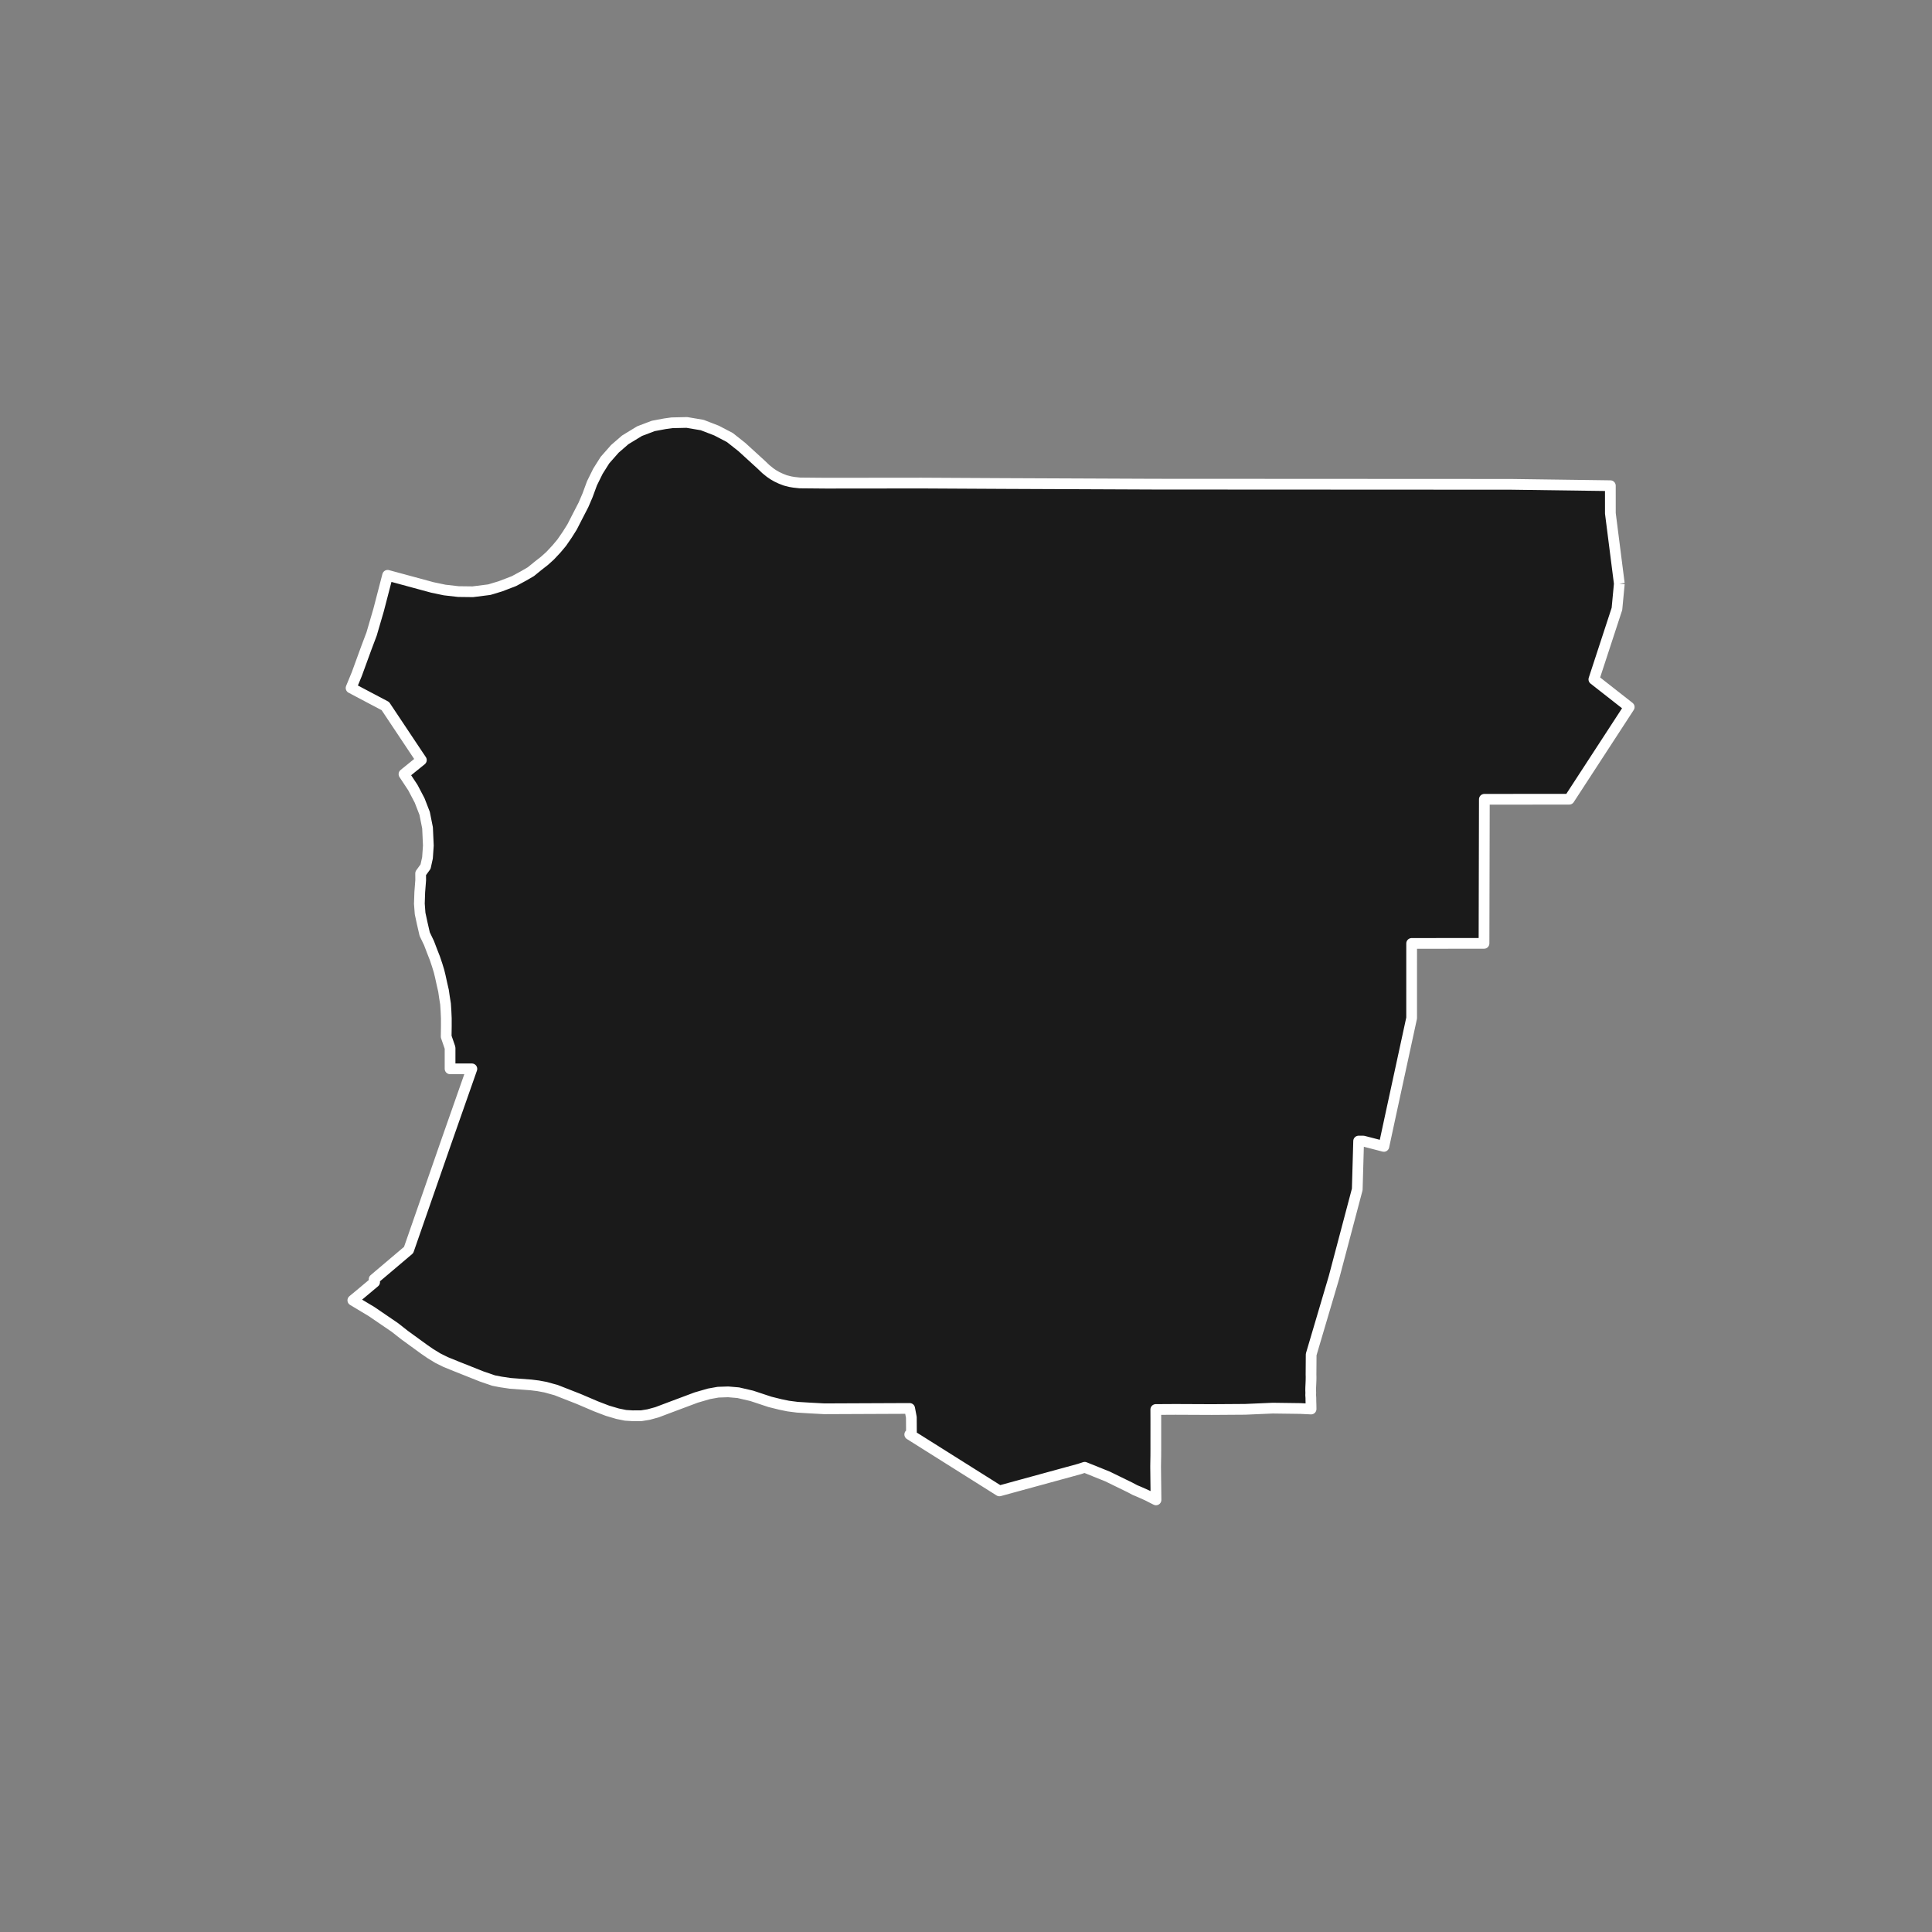 <?xml version="1.0" encoding="utf-8" standalone="no"?>
<!DOCTYPE svg PUBLIC "-//W3C//DTD SVG 1.1//EN"
  "http://www.w3.org/Graphics/SVG/1.1/DTD/svg11.dtd">
<!-- Created with matplotlib (https://matplotlib.org/) -->
<svg height="720pt" version="1.1" viewBox="0 0 720 720" width="720pt" xmlns="http://www.w3.org/2000/svg" xmlns:xlink="http://www.w3.org/1999/xlink">
 <rect x="0" y="0" width="720" height="720" fill="#808080" stroke="none"/>
 <defs>
  <style type="text/css">*{stroke-linecap:butt;stroke-linejoin:round;}</style>
 </defs>
 <g id="figure_1">
  <g id="patch_1">
   <path d="M 0 720 
L 720 720 
L 720 0 
L 0 0 
z
" style="fill:none;"/>
  </g>
  <g id="axes_1">
   <g id="patch_2">
    <path clip-path="url(#pe6f725c54f)" d="M 603.474 217.513 
L 602.588 226.915 
L 593.988 253.178 
L 607.162 263.507 
L 584.806 297.843 
L 553.175 297.873 
L 553.093 332.547 
L 553.048 351.57 
L 551.739 351.571 
L 545.567 351.576 
L 540.28 351.576 
L 537.94 351.582 
L 533.162 351.586 
L 526.079 351.592 
L 526.074 379.411 
L 524.049 388.754 
L 518.372 414.94 
L 515.728 427.228 
L 508.065 425.246 
L 506.323 425.245 
L 505.809 443.245 
L 497.138 476.03 
L 488.632 504.787 
L 488.578 512.295 
L 488.601 513.161 
L 488.585 514.321 
L 488.534 515.651 
L 488.467 517.092 
L 488.451 518.103 
L 488.486 519.058 
L 488.452 519.882 
L 488.521 520.912 
L 488.539 522.372 
L 488.582 523.696 
L 488.602 525.105 
L 484.593 524.908 
L 474.315 524.772 
L 464.037 525.216 
L 451.592 525.3 
L 438.097 525.24 
L 430.728 525.282 
L 430.73 526.156 
L 430.734 527.267 
L 430.741 528.783 
L 430.743 530.914 
L 430.74 533.795 
L 430.739 537.107 
L 430.741 539.78 
L 430.73 542.637 
L 430.685 545.185 
L 430.667 546.644 
L 430.676 547.476 
L 430.696 549.173 
L 430.72 551.473 
L 430.755 554.294 
L 430.808 558.964 
L 429.305 558.2 
L 427.573 557.32 
L 424.707 556.035 
L 422.934 555.291 
L 421.167 554.351 
L 412.76 550.247 
L 404.24 546.814 
L 402.259 547.462 
L 372.452 555.616 
L 339.036 534.588 
L 339.671 534.124 
L 339.633 528.196 
L 339.004 524.887 
L 336.402 524.892 
L 307.194 525.015 
L 301.696 524.716 
L 297.152 524.439 
L 293.734 523.999 
L 290.82 523.398 
L 286.936 522.435 
L 280.137 520.185 
L 275.126 519.022 
L 271.358 518.704 
L 267.63 518.829 
L 264.213 519.437 
L 259.476 520.813 
L 249.653 524.491 
L 244.839 526.31 
L 241.733 527.16 
L 238.976 527.606 
L 235.714 527.61 
L 233.111 527.452 
L 230.159 526.85 
L 226.352 525.726 
L 222.156 524.119 
L 215.654 521.344 
L 207.275 518.062 
L 203.332 516.968 
L 200.535 516.448 
L 197.933 516.128 
L 190.126 515.533 
L 186.63 515.013 
L 183.95 514.493 
L 179.501 512.967 
L 170.409 509.351 
L 166.058 507.583 
L 163.221 506.176 
L 160.384 504.446 
L 158.052 502.837 
L 150.745 497.527 
L 147.137 494.689 
L 138.503 488.8 
L 131.491 484.59 
L 134.311 482.261 
L 139.613 477.813 
L 139.421 476.728 
L 152.284 465.835 
L 166.254 425.678 
L 175.849 398.331 
L 167.729 398.316 
L 167.726 397.322 
L 167.728 390.513 
L 166.278 386.305 
L 166.331 382.476 
L 166.328 379.463 
L 166.211 376.826 
L 166.037 374.128 
L 165.633 371.617 
L 165.287 369.232 
L 164.654 366.471 
L 164.079 363.836 
L 163.619 361.953 
L 162.93 359.694 
L 162.068 357.122 
L 161.034 354.487 
L 159.886 351.475 
L 158.272 348.109 
L 157.337 344.036 
L 156.559 340.429 
L 156.366 337.874 
L 156.284 336.779 
L 156.434 332.45 
L 156.779 328.036 
L 156.761 325.488 
L 158.592 322.968 
L 159.316 319.685 
L 159.631 315.127 
L 159.334 308.53 
L 158.251 303.114 
L 156.384 298.304 
L 153.876 293.526 
L 150.553 288.495 
L 157.031 283.249 
L 155.82 281.452 
L 143.608 263.131 
L 138.628 260.504 
L 137.028 259.662 
L 130.838 256.385 
L 132.967 251.217 
L 136.514 241.492 
L 138.491 236.256 
L 141.101 227.314 
L 144.456 214.402 
L 161.145 218.926 
L 165.703 219.881 
L 170.83 220.466 
L 176.17 220.533 
L 182.364 219.75 
L 186.528 218.49 
L 191.546 216.563 
L 195.104 214.639 
L 197.844 213.047 
L 200.618 210.791 
L 202.895 209.016 
L 205.029 207.093 
L 207.412 204.542 
L 209.332 202.25 
L 211.394 199.257 
L 213.207 196.374 
L 214.906 193.049 
L 217.435 188.152 
L 218.95 184.626 
L 220.619 180.097 
L 222.64 176.005 
L 222.841 175.597 
L 225.451 171.461 
L 229.153 167.262 
L 233.022 163.912 
L 238.357 160.666 
L 243.444 158.737 
L 247.758 157.93 
L 250.386 157.562 
L 255.972 157.436 
L 259.434 158.02 
L 261.684 158.399 
L 267.037 160.467 
L 271.991 163.051 
L 276.447 166.574 
L 283.567 173.071 
L 285.441 174.855 
L 286.991 176.109 
L 288.148 176.901 
L 289.449 177.657 
L 291.051 178.412 
L 292.618 179.02 
L 294.47 179.498 
L 295.859 179.737 
L 298.112 179.98 
L 307.82 180.068 
L 343.436 180.032 
L 374.196 180.195 
L 430.582 180.434 
L 563.104 180.501 
L 600.132 181.005 
L 600.138 191.304 
L 600.233 192.052 
L 603.474 217.513 
" style="fill:#1a1a1a;stroke:#ffffff;stroke-linejoin:miter;stroke-width:4;"/>
   </g>
  </g>
 </g>
 <defs>
  <clipPath id="pe6f725c54f">
   <rect height="543.6" width="558" x="90" y="86.4"/>
  </clipPath>
 </defs>
</svg>
